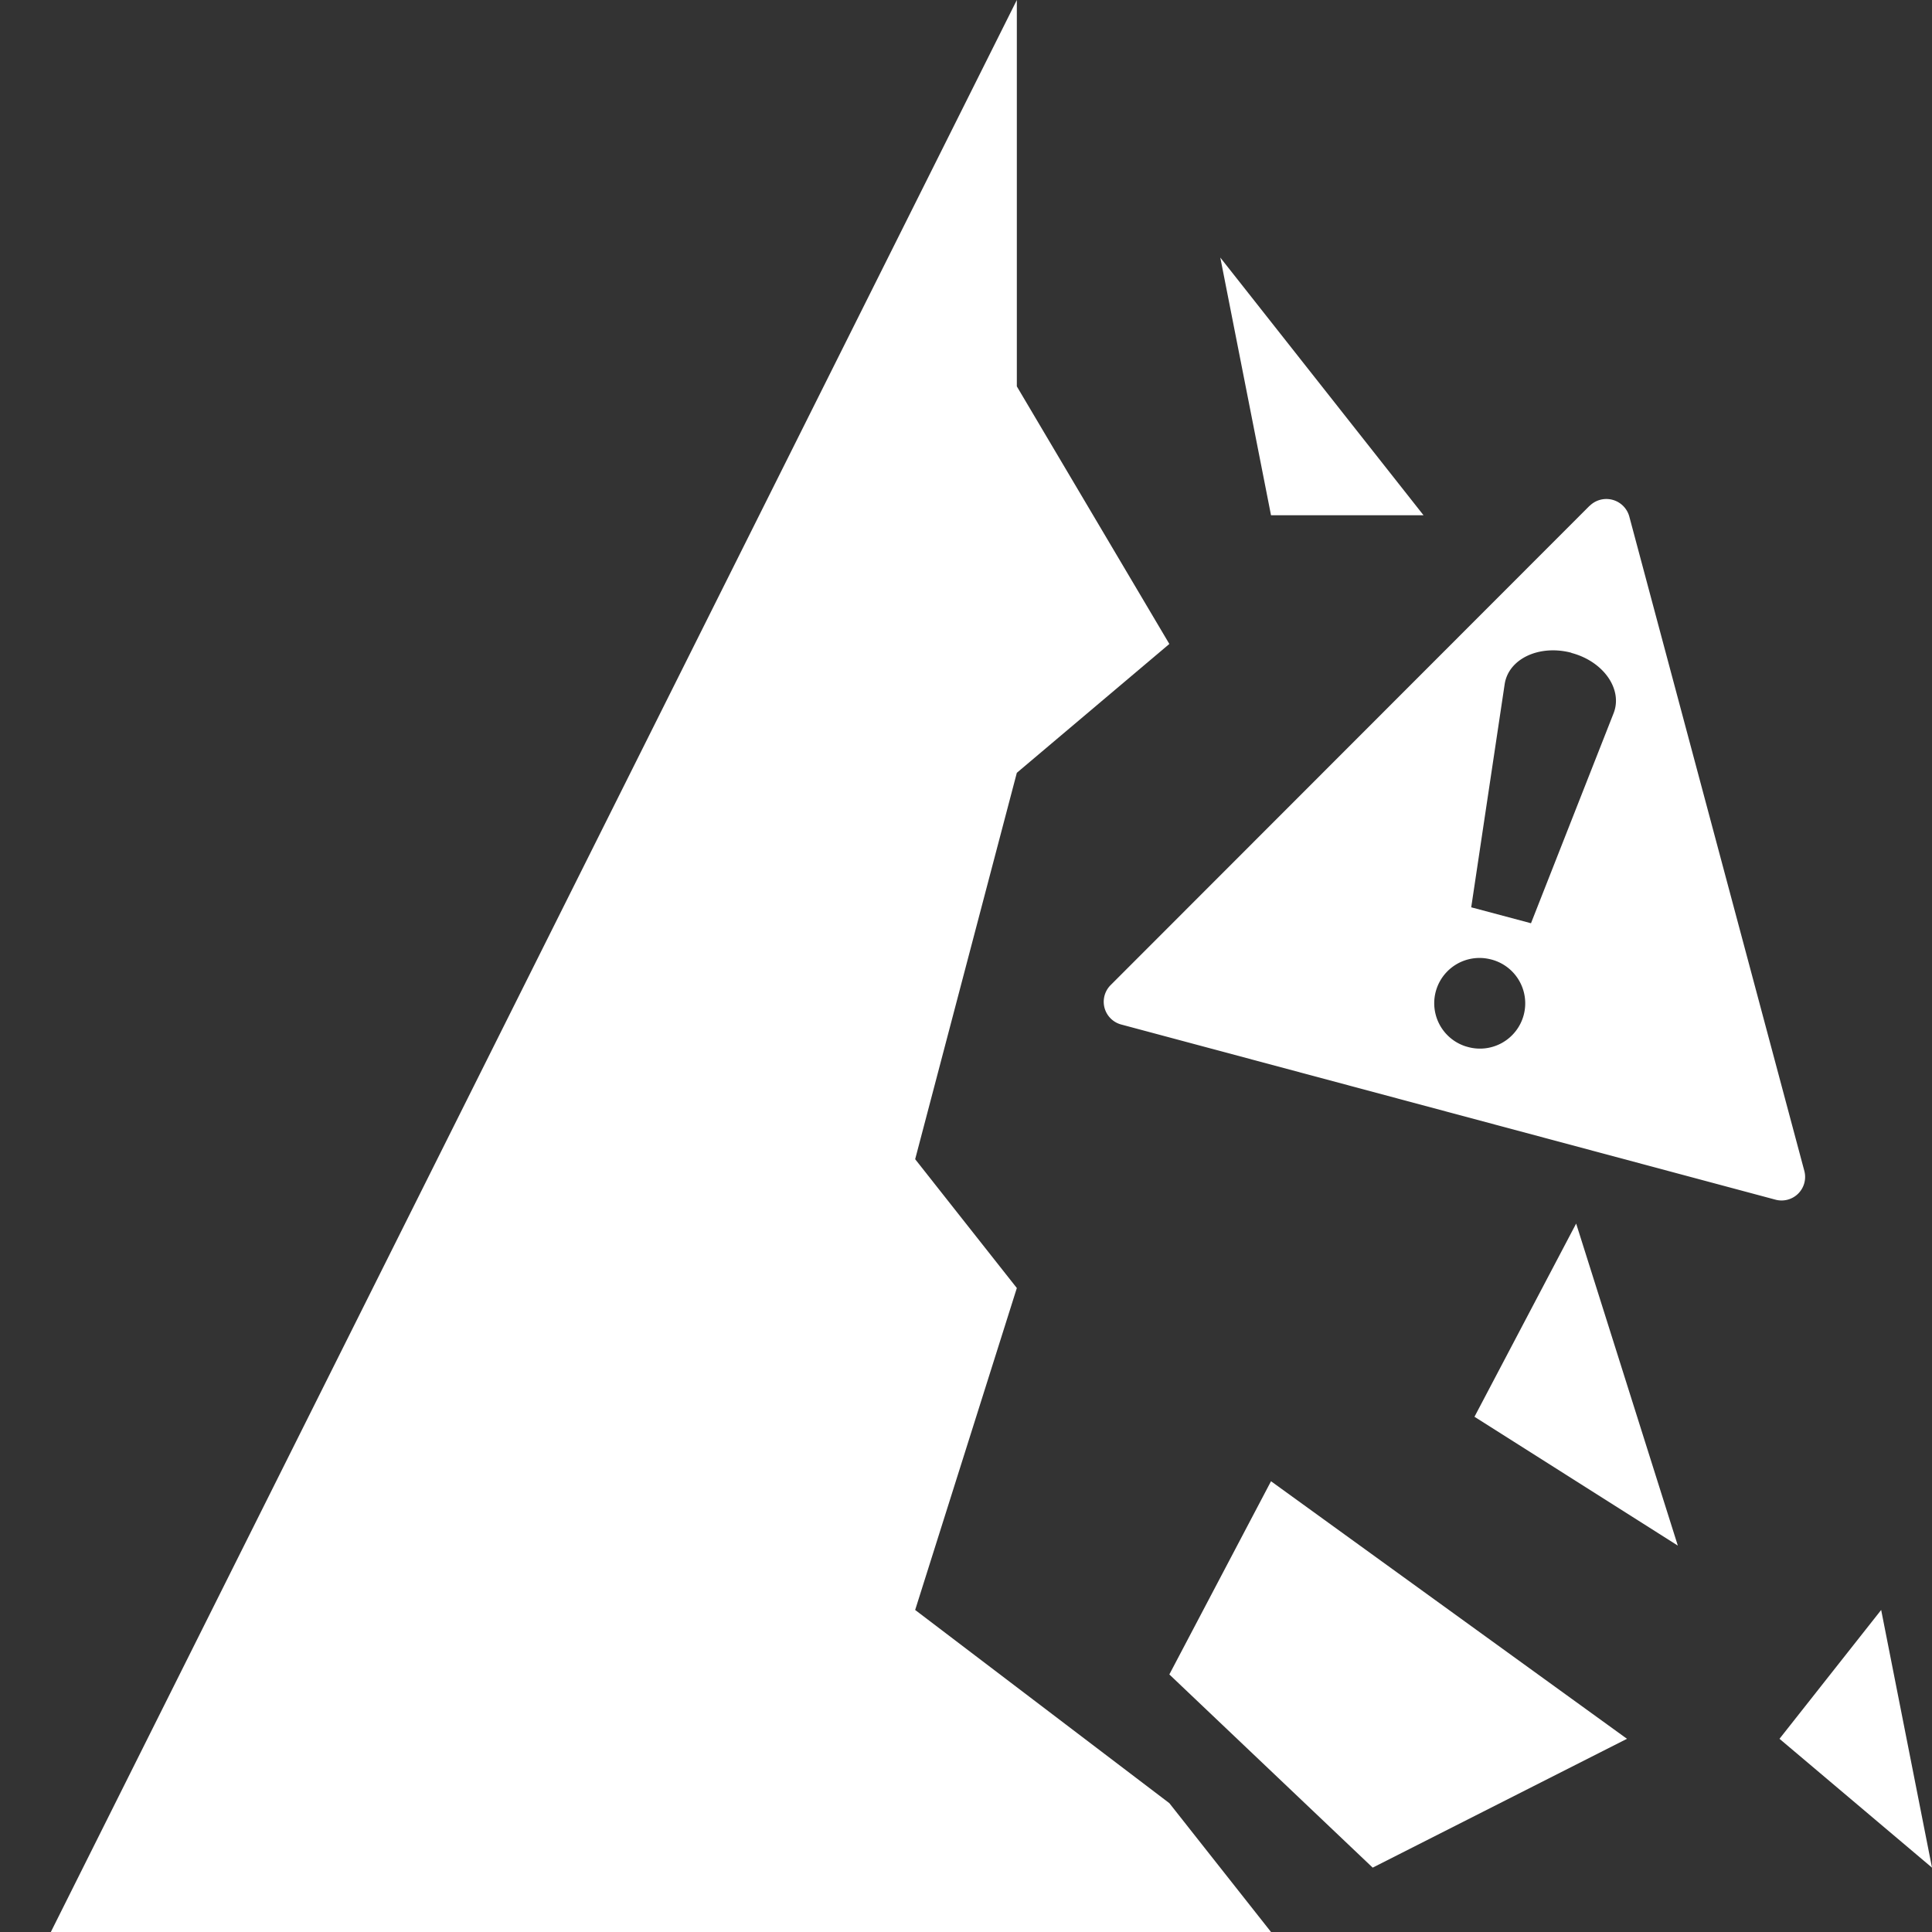 <svg xmlns="http://www.w3.org/2000/svg" width="16" height="16" fill="#FFFFFF" class="qi-1241" viewBox="0 0 16 16">
  <rect x="0" y="0" width="16" height="16" fill="#333333" stroke="none"/>
  <path d="m.421 16 8-16v3.2l1.263 2.133L8.421 6.4l-.842 3.2.842 1.067-.842 2.666 2.105 1.6.842 1.067H.421Z"/>
  <path d="M13.164 4.19a.197.197 0 0 1 .329.087l1.45 5.421a.195.195 0 0 1-.24.237l-5.416-1.45a.195.195 0 0 1-.09-.326l3.967-3.97Zm-.15 1.216c-.266-.07-.521.049-.553.26l-.277 1.848.495.132.684-1.739c.078-.198-.083-.43-.35-.5Zm-.87 3.261a.375.375 0 1 0 .193-.724.375.375 0 0 0-.194.724Zm-1.618-4.4-.42-2.134 1.683 2.134h-1.263Zm2.527 5.866-.842 1.6 1.684 1.067-.842-2.667Zm-3.369 3.734.842-1.6 2.948 2.133-2.106 1.067-1.684-1.6Zm5.053.533.842-1.067.421 2.134-1.263-1.067Z"/>
</svg>